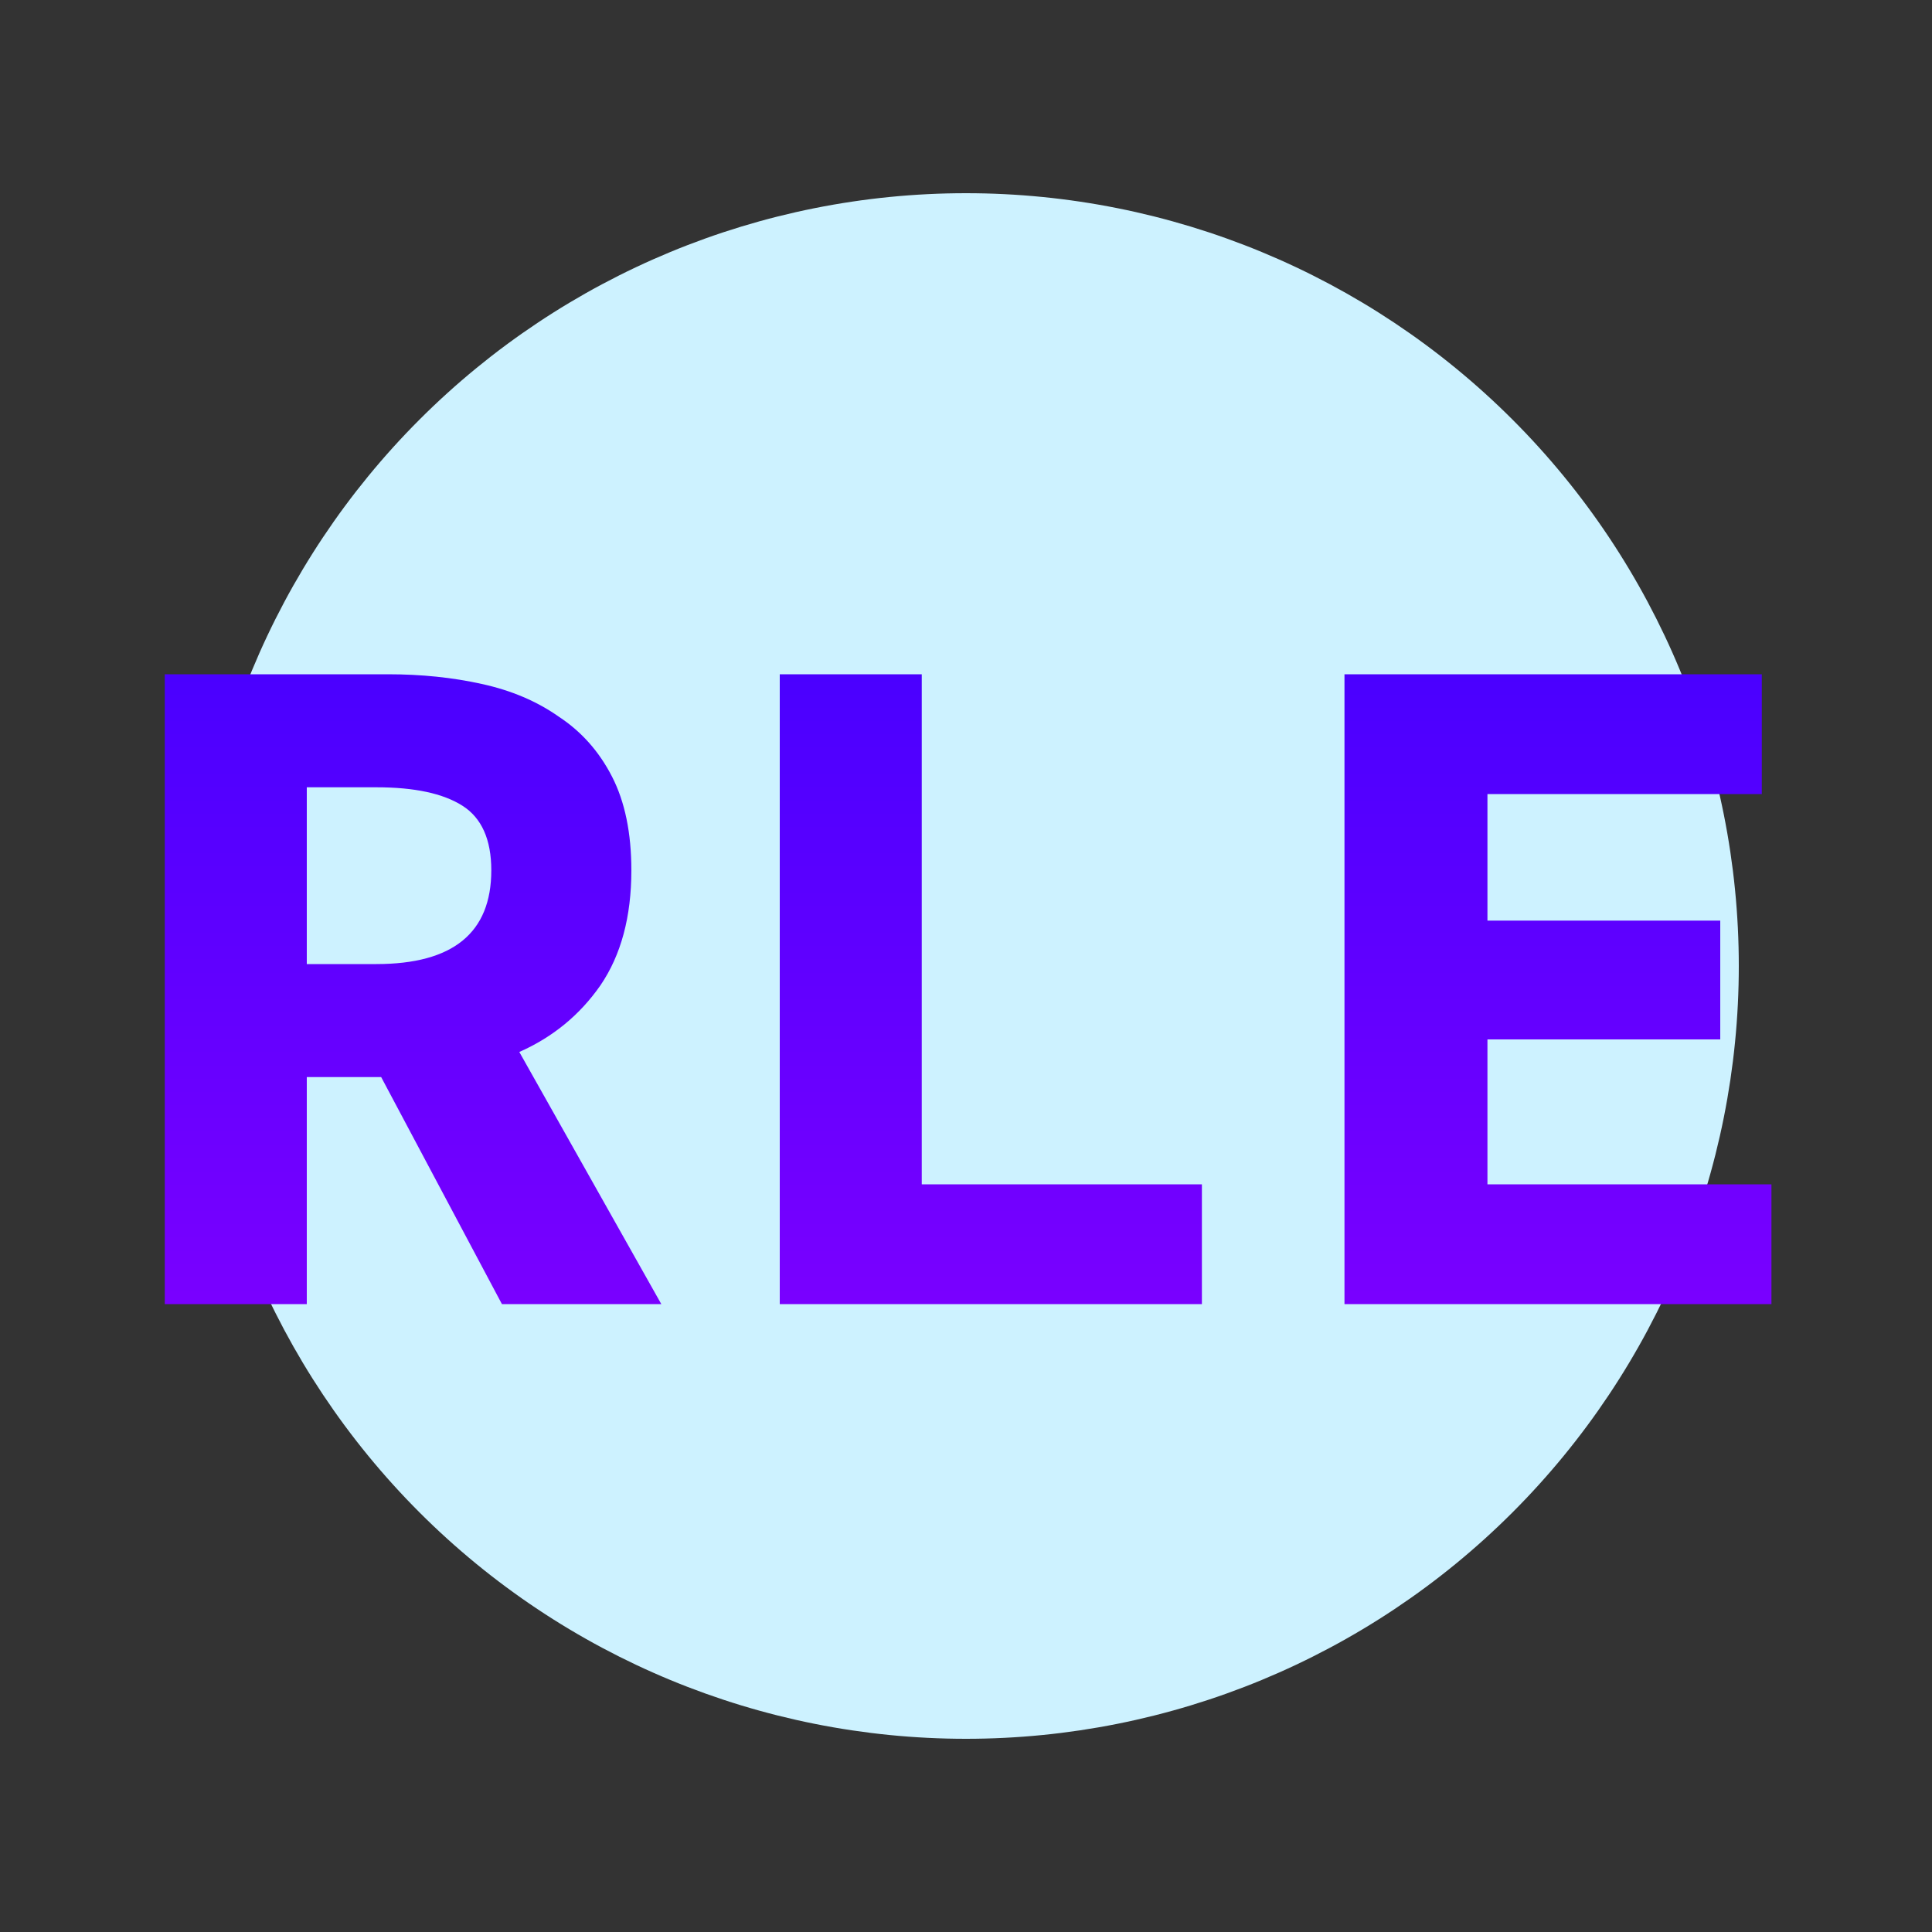 <svg width="160" height="160" fill="none" xmlns="http://www.w3.org/2000/svg">
  <rect width="100%" height="100%" fill="#333333" stroke="none"/>
  <path d="M16 80c0 16.974 6.743 33.253 18.745 45.255C46.748 137.257 63.026 144 80 144c16.974 0 33.253-6.743 45.255-18.745C137.257 113.253 144 96.974 144 80c0-16.974-6.743-33.252-18.745-45.255C113.253 22.743 96.974 16 80 16c-16.974 0-33.252 6.743-45.255 18.745C22.743 46.748 16 63.026 16 80z" fill="#CDF2FF"/>
  <path d="M13.647 108V55.84h18.48c2.773 0 5.36.267 7.76.8 2.453.533 4.587 1.44 6.4 2.72 1.867 1.227 3.333 2.88 4.4 4.96 1.067 2.08 1.6 4.667 1.6 7.76 0 3.84-.853 7.013-2.56 9.52-1.707 2.453-3.947 4.293-6.72 5.52l11.76 20.88h-13.2l-10-18.8h-6.16V108h-11.76zm11.76-28.16h5.76c6.347 0 9.52-2.587 9.52-7.76 0-2.56-.8-4.347-2.4-5.36-1.6-1.013-3.973-1.52-7.12-1.52h-5.76v14.64zM64.576 108V55.84h11.76v42.24h23.2V108h-34.96zm46.768 0V55.84h34.56v9.92h-22.72v10.48h19.28v9.84h-19.28v12h23.52V108h-35.36z" fill="url(#paint0_linear)"/>
  <defs>
    <linearGradient id="paint0_linear" x1="80" y1="12" x2="80" y2="148" gradientUnits="userSpaceOnUse">
      <stop stop-color="#20F"/>
      <stop offset="1" stop-color="#9E00FF"/>
    </linearGradient>
  </defs>
</svg>

